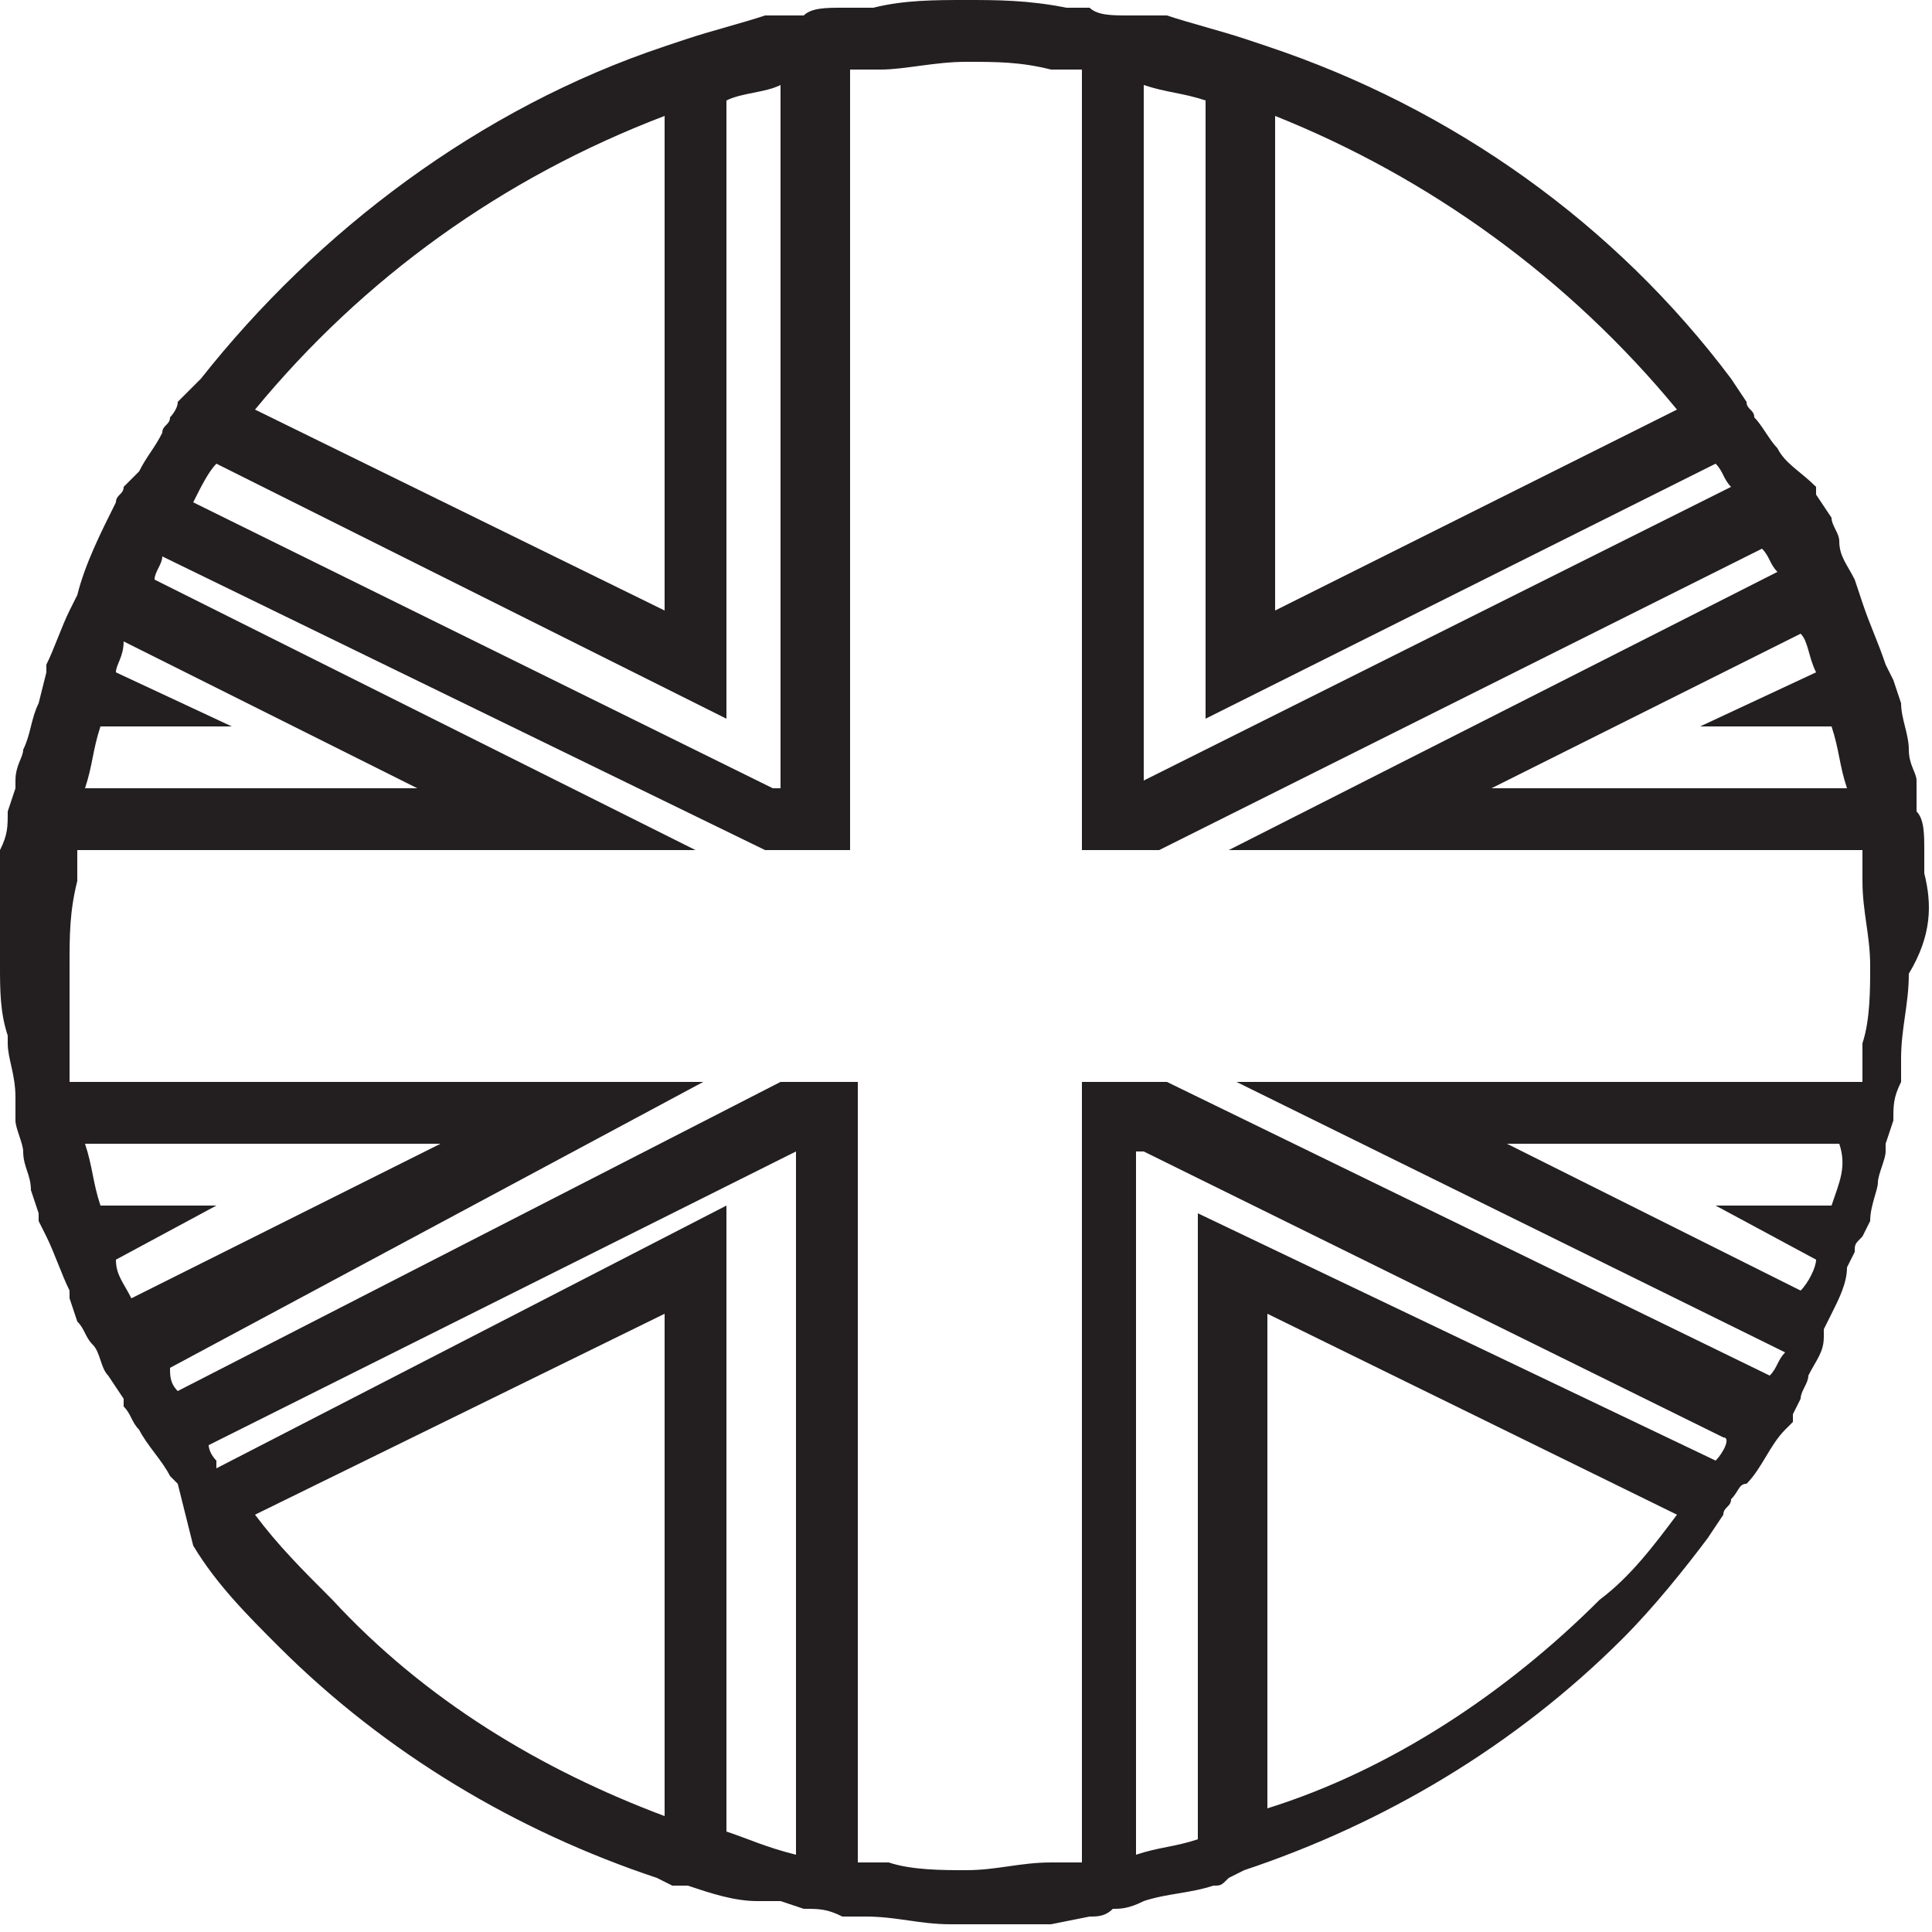 <?xml version="1.0" encoding="utf-8"?>
<!-- Generator: Adobe Illustrator 18.1.1, SVG Export Plug-In . SVG Version: 6.00 Build 0)  -->
<svg version="1.1" id="Camada_1" xmlns="http://www.w3.org/2000/svg" xmlns:xlink="http://www.w3.org/1999/xlink" x="0px" y="0px"
	 viewBox="0 0 25 25" enable-background="new 0 0 25 25" xml:space="preserve">
<g id="XMLID_889_">
	<path fill="#231F20" d="M24.9,11.3c0-0.1,0-0.2,0-0.3c0-0.2,0-0.4-0.1-0.5l0-0.3h0c0,0,0-0.1,0-0.1c0-0.1-0.1-0.2-0.1-0.4
		c0-0.2-0.1-0.4-0.1-0.6l0,0l-0.1-0.3v0l-0.1-0.2h0c-0.1-0.3-0.2-0.5-0.3-0.8l0,0l-0.1-0.3c-0.1-0.2-0.2-0.3-0.2-0.5l0,0
		c0-0.1-0.1-0.2-0.1-0.3l0,0l-0.2-0.3c0,0,0,0,0-0.1l0,0l0,0C23.3,6.1,23.1,6,23,5.8c-0.1-0.1-0.2-0.3-0.3-0.4
		c0-0.1-0.1-0.1-0.1-0.2l-0.2-0.3l0,0c-1.5-2-3.6-3.5-6-4.3v0l-0.3-0.1c-0.3-0.1-0.7-0.2-1-0.3c0,0-0.1,0-0.1,0c0,0-0.1,0-0.1,0
		l-0.3,0c-0.2,0-0.4,0-0.5-0.1c-0.1,0-0.2,0-0.3,0C13.3,0,12.9,0,12.5,0h0c0,0,0,0,0,0h0c0,0,0,0,0,0h0c0,0,0,0,0,0h0c0,0,0,0,0,0h0
		h0l0,0l0,0v0h0c-0.4,0-0.8,0-1.2,0.1c-0.1,0-0.2,0-0.4,0c-0.2,0-0.4,0-0.5,0.1l-0.3,0v0c0,0-0.1,0-0.1,0c0,0-0.1,0-0.1,0
		c-0.3,0.1-0.7,0.2-1,0.3L8.6,0.6v0C6.2,1.4,4.1,3,2.6,4.9l0,0L2.3,5.2C2.3,5.3,2.2,5.4,2.2,5.4c0,0.1-0.1,0.1-0.1,0.2
		C2,5.8,1.9,5.9,1.8,6.1l0,0L1.6,6.3c0,0.1-0.1,0.1-0.1,0.2c0,0,0,0,0,0C1.3,6.9,1.1,7.3,1,7.7L0.9,7.9l0,0C0.8,8.1,0.7,8.4,0.6,8.6
		L0.6,8.7c0,0,0,0,0,0L0.5,9.1l0,0C0.4,9.3,0.4,9.5,0.3,9.7c0,0.1-0.1,0.2-0.1,0.4c0,0,0,0.1,0,0.1l-0.1,0.3c0,0.2,0,0.3-0.1,0.5
		c0,0.1,0,0.2,0,0.3C0,11.7,0,12.1,0,12.5l0,0v0v0v0v0v0v0v0v0v0c0,0,0,0,0,0c0,0,0,0,0,0v0v0h0l0,0v0h0l0,0v0l0,0h0l0,0
		c0,0,0,0,0,0h0l0,0c0,0,0,0,0,0l0,0h0v0h0l0,0c0,0,0,0,0,0l0,0l0,0c0,0,0,0,0,0l0,0h0c0,0,0,0,0,0h0l0,0c0,0,0,0,0,0l0,0l0,0h0v0h0
		l0,0c0,0,0,0,0,0l0,0l0,0v0h0l0,0v0h0l0,0v0h0l0,0v0h0l0,0v0h0l0,0v0v0v0v0c0,0,0,0,0,0v0v0v0h0v0h0l0,0v0h0l0,0v0h0l0,0v0l0,0v0
		l0,0l0,0l0,0l0,0l0,0v0v0v0c0,0,0,0,0,0v0l0,0c0,0.3,0,0.6,0.1,0.9c0,0,0,0.1,0,0.1c0,0.2,0.1,0.4,0.1,0.7l0,0.3h0c0,0,0,0,0,0
		c0,0.1,0.1,0.3,0.1,0.4c0,0.2,0.1,0.3,0.1,0.5l0,0l0.1,0.3c0,0,0,0.1,0,0.1l0.1,0.2h0c0.1,0.2,0.2,0.5,0.3,0.7c0,0,0,0,0,0.1l0,0
		l0.1,0.3c0.1,0.1,0.1,0.2,0.2,0.3c0,0,0,0,0,0c0.1,0.1,0.1,0.3,0.2,0.4c0,0,0,0,0,0l0,0l0.2,0.3c0,0,0,0,0,0.1c0,0,0,0,0,0l0,0l0,0
		l0,0c0.1,0.1,0.1,0.2,0.2,0.3c0.1,0.2,0.3,0.4,0.4,0.6c0,0,0.1,0.1,0.1,0.1L2.5,20l0,0c0.3,0.5,0.7,0.9,1.1,1.3
		c1.4,1.4,3.1,2.4,4.9,3v0l0.2,0.1c0.1,0,0.1,0,0.2,0c0.3,0.1,0.6,0.2,0.9,0.2c0.1,0,0.1,0,0.2,0c0,0,0,0,0.1,0l0.3,0.1
		c0.2,0,0.3,0,0.5,0.1c0.1,0,0.2,0,0.3,0c0.4,0,0.7,0.1,1.1,0.1h0c0,0,0,0,0,0c0,0,0,0,0,0v0l0,0v0l0,0c0,0,0,0,0,0v0v0c0,0,0,0,0,0
		v0v0c0,0,0,0,0,0v0l0,0c0,0,0,0,0,0v0l0,0c0,0,0,0,0,0v0v0h0v0v0c0,0,0,0,0,0v0v0h0v0v0l0,0l0,0l0,0v0c0,0,0,0,0,0l0,0v0
		c0,0,0,0,0,0v0v0c0,0,0,0,0,0v0v0h0v0v0v0c0,0,0,0,0,0h0c0,0,0,0,0,0h0h0h0c0,0,0,0,0,0h0c0,0,0,0,0,0h0c0,0,0,0,0,0h0c0,0,0,0,0,0
		s0,0,0,0h0h0c0,0,0,0,0,0h0h0l0,0h0h0c0,0,0,0,0,0h0l0,0c0,0,0,0,0,0h0l0,0c0,0,0,0,0,0h0c0,0,0,0,0,0s0,0,0,0h0h0h0h0c0,0,0,0,0,0
		c0,0,0,0,0,0c0,0,0,0,0,0l0,0l0,0c0.2,0,0.3,0,0.5,0c0.2,0,0.5,0,0.7,0c0,0,0.1,0,0.1,0v0l0.5-0.1c0.1,0,0.2,0,0.3-0.1
		c0.1,0,0.2,0,0.4-0.1c0.3-0.1,0.6-0.1,0.9-0.2c0.1,0,0.1,0,0.2-0.1l0.2-0.1v0c1.8-0.6,3.5-1.6,4.9-3c0.4-0.4,0.8-0.9,1.1-1.3l0,0
		l0.2-0.3c0-0.1,0.1-0.1,0.1-0.2c0.1-0.1,0.1-0.2,0.2-0.2c0.2-0.2,0.3-0.5,0.5-0.7l0,0c0,0,0,0,0,0l0.1-0.1c0,0,0,0,0-0.1l0.1-0.2
		l0,0c0-0.1,0.1-0.2,0.1-0.3c0,0,0,0,0,0c0.1-0.2,0.2-0.3,0.2-0.5l0,0c0,0,0-0.1,0-0.1l0.1-0.2l0,0c0.1-0.2,0.2-0.4,0.2-0.6l0.1-0.2
		c0-0.1,0-0.1,0.1-0.2l0.1-0.2l0,0c0-0.2,0.1-0.4,0.1-0.5c0-0.1,0.1-0.3,0.1-0.4c0,0,0,0,0-0.1l0.1-0.3c0-0.2,0-0.3,0.1-0.5
		c0-0.1,0-0.2,0-0.3c0-0.4,0.1-0.7,0.1-1.1v0l0,0c0,0,0,0,0,0c0,0,0,0,0,0c0,0,0,0,0,0c0,0,0,0,0,0c0,0,0,0,0,0c0,0,0,0,0,0
		c0,0,0,0,0,0c0,0,0,0,0,0c0,0,0,0,0,0l0,0l0,0c0,0,0,0,0,0v0l0,0c0,0,0,0,0,0c0,0,0,0,0,0v0c0,0,0,0,0,0c0,0,0,0,0,0v0c0,0,0,0,0,0
		c0,0,0,0,0,0v0v0l0,0C25,12.1,25,11.7,24.9,11.3z M24.1,13.8c0,0.1,0,0.1,0,0.2H16l7.1,3.5c-0.1,0.1-0.1,0.2-0.2,0.3L15.1,14H14
		v10.1c-0.1,0-0.2,0-0.2,0c-0.1,0-0.1,0-0.2,0c-0.4,0-0.7,0.1-1.1,0.1c-0.3,0-0.7,0-1-0.1c-0.1,0-0.2,0-0.2,0c-0.1,0-0.1,0-0.2,0V14
		h-1l-7.8,4c0,0,0,0,0,0c-0.1-0.1-0.1-0.2-0.1-0.3L9.1,14H0.9c0-0.1,0-0.1,0-0.2c0-0.2,0-0.4,0-0.6c0-0.2,0-0.5,0-0.7
		c0-0.4,0-0.7,0.1-1.1c0-0.1,0-0.2,0-0.2c0-0.1,0-0.1,0-0.2H9L2,7.5C2,7.4,2.1,7.3,2.1,7.2L9.9,11H11V0.9c0.1,0,0.1,0,0.2,0
		c0.1,0,0.2,0,0.2,0c0.3,0,0.7-0.1,1.1-0.1s0.7,0,1.1,0.1c0.1,0,0.2,0,0.2,0c0.1,0,0.1,0,0.2,0V11h1l7.8-3.9
		c0.1,0.1,0.1,0.2,0.2,0.3L15.9,11h8.2c0,0.1,0,0.1,0,0.2c0,0.1,0,0.2,0,0.2c0,0.4,0.1,0.7,0.1,1.1c0,0.3,0,0.7-0.1,1
		C24.1,13.6,24.1,13.7,24.1,13.8z M23.7,15.6h-1.5l1.3,0.7c0,0.1-0.1,0.3-0.2,0.4l-3.8-1.9h4.3C23.9,15.1,23.8,15.3,23.7,15.6z
		 M22.2,18.9C22.2,18.9,22.2,18.9,22.2,18.9l-6.7-3.2v8.1c-0.3,0.1-0.5,0.1-0.8,0.2v-9.1h0.1l7.5,3.7C22.4,18.6,22.3,18.8,22.2,18.9
		z M9.4,23.7v-8.1L2.8,19c0,0,0,0,0-0.1c-0.1-0.1-0.1-0.2-0.1-0.2l7.6-3.8v9.1C9.9,23.9,9.7,23.8,9.4,23.7z M1.5,16.3l1.3-0.7H1.3
		c-0.1-0.3-0.1-0.5-0.2-0.8h4.6l-4,2C1.6,16.6,1.5,16.5,1.5,16.3z M1.1,10.2C1.1,10.1,1.1,10.1,1.1,10.2c0.1-0.3,0.1-0.5,0.2-0.8
		h1.7L1.5,8.7c0-0.1,0.1-0.2,0.1-0.4l3.8,1.9L1.1,10.2C1.1,10.2,1.1,10.2,1.1,10.2z M2.8,6l6.6,3.3v-8c0.2-0.1,0.5-0.1,0.7-0.2
		c0,0,0,0,0,0c0,0,0,0,0,0v9.1h-0.1L2.5,6.5C2.6,6.3,2.7,6.1,2.8,6z M14.8,1.1C14.8,1.1,14.9,1.1,14.8,1.1c0.3,0.1,0.5,0.1,0.8,0.2
		v8L22.2,6c0.1,0.1,0.1,0.2,0.2,0.3l-7.6,3.8L14.8,1.1C14.8,1.1,14.8,1.1,14.8,1.1z M23.5,8.7L22,9.4h1.7c0.1,0.3,0.1,0.5,0.2,0.8
		h-4.6l4-2C23.4,8.3,23.4,8.5,23.5,8.7z M21.7,5.3l-5.2,2.6V1.5C18.5,2.3,20.3,3.6,21.7,5.3z M8.6,1.5v6.4L3.3,5.3
		C4.7,3.6,6.5,2.3,8.6,1.5z M4.3,20.7c-0.4-0.4-0.7-0.7-1-1.1L8.6,17v6.5C7,22.9,5.5,22,4.3,20.7z M20.7,20.7
		c-1.2,1.2-2.7,2.2-4.3,2.7V17l5.3,2.6C21.4,20,21.1,20.4,20.7,20.7z"/>
</g>
</svg>

